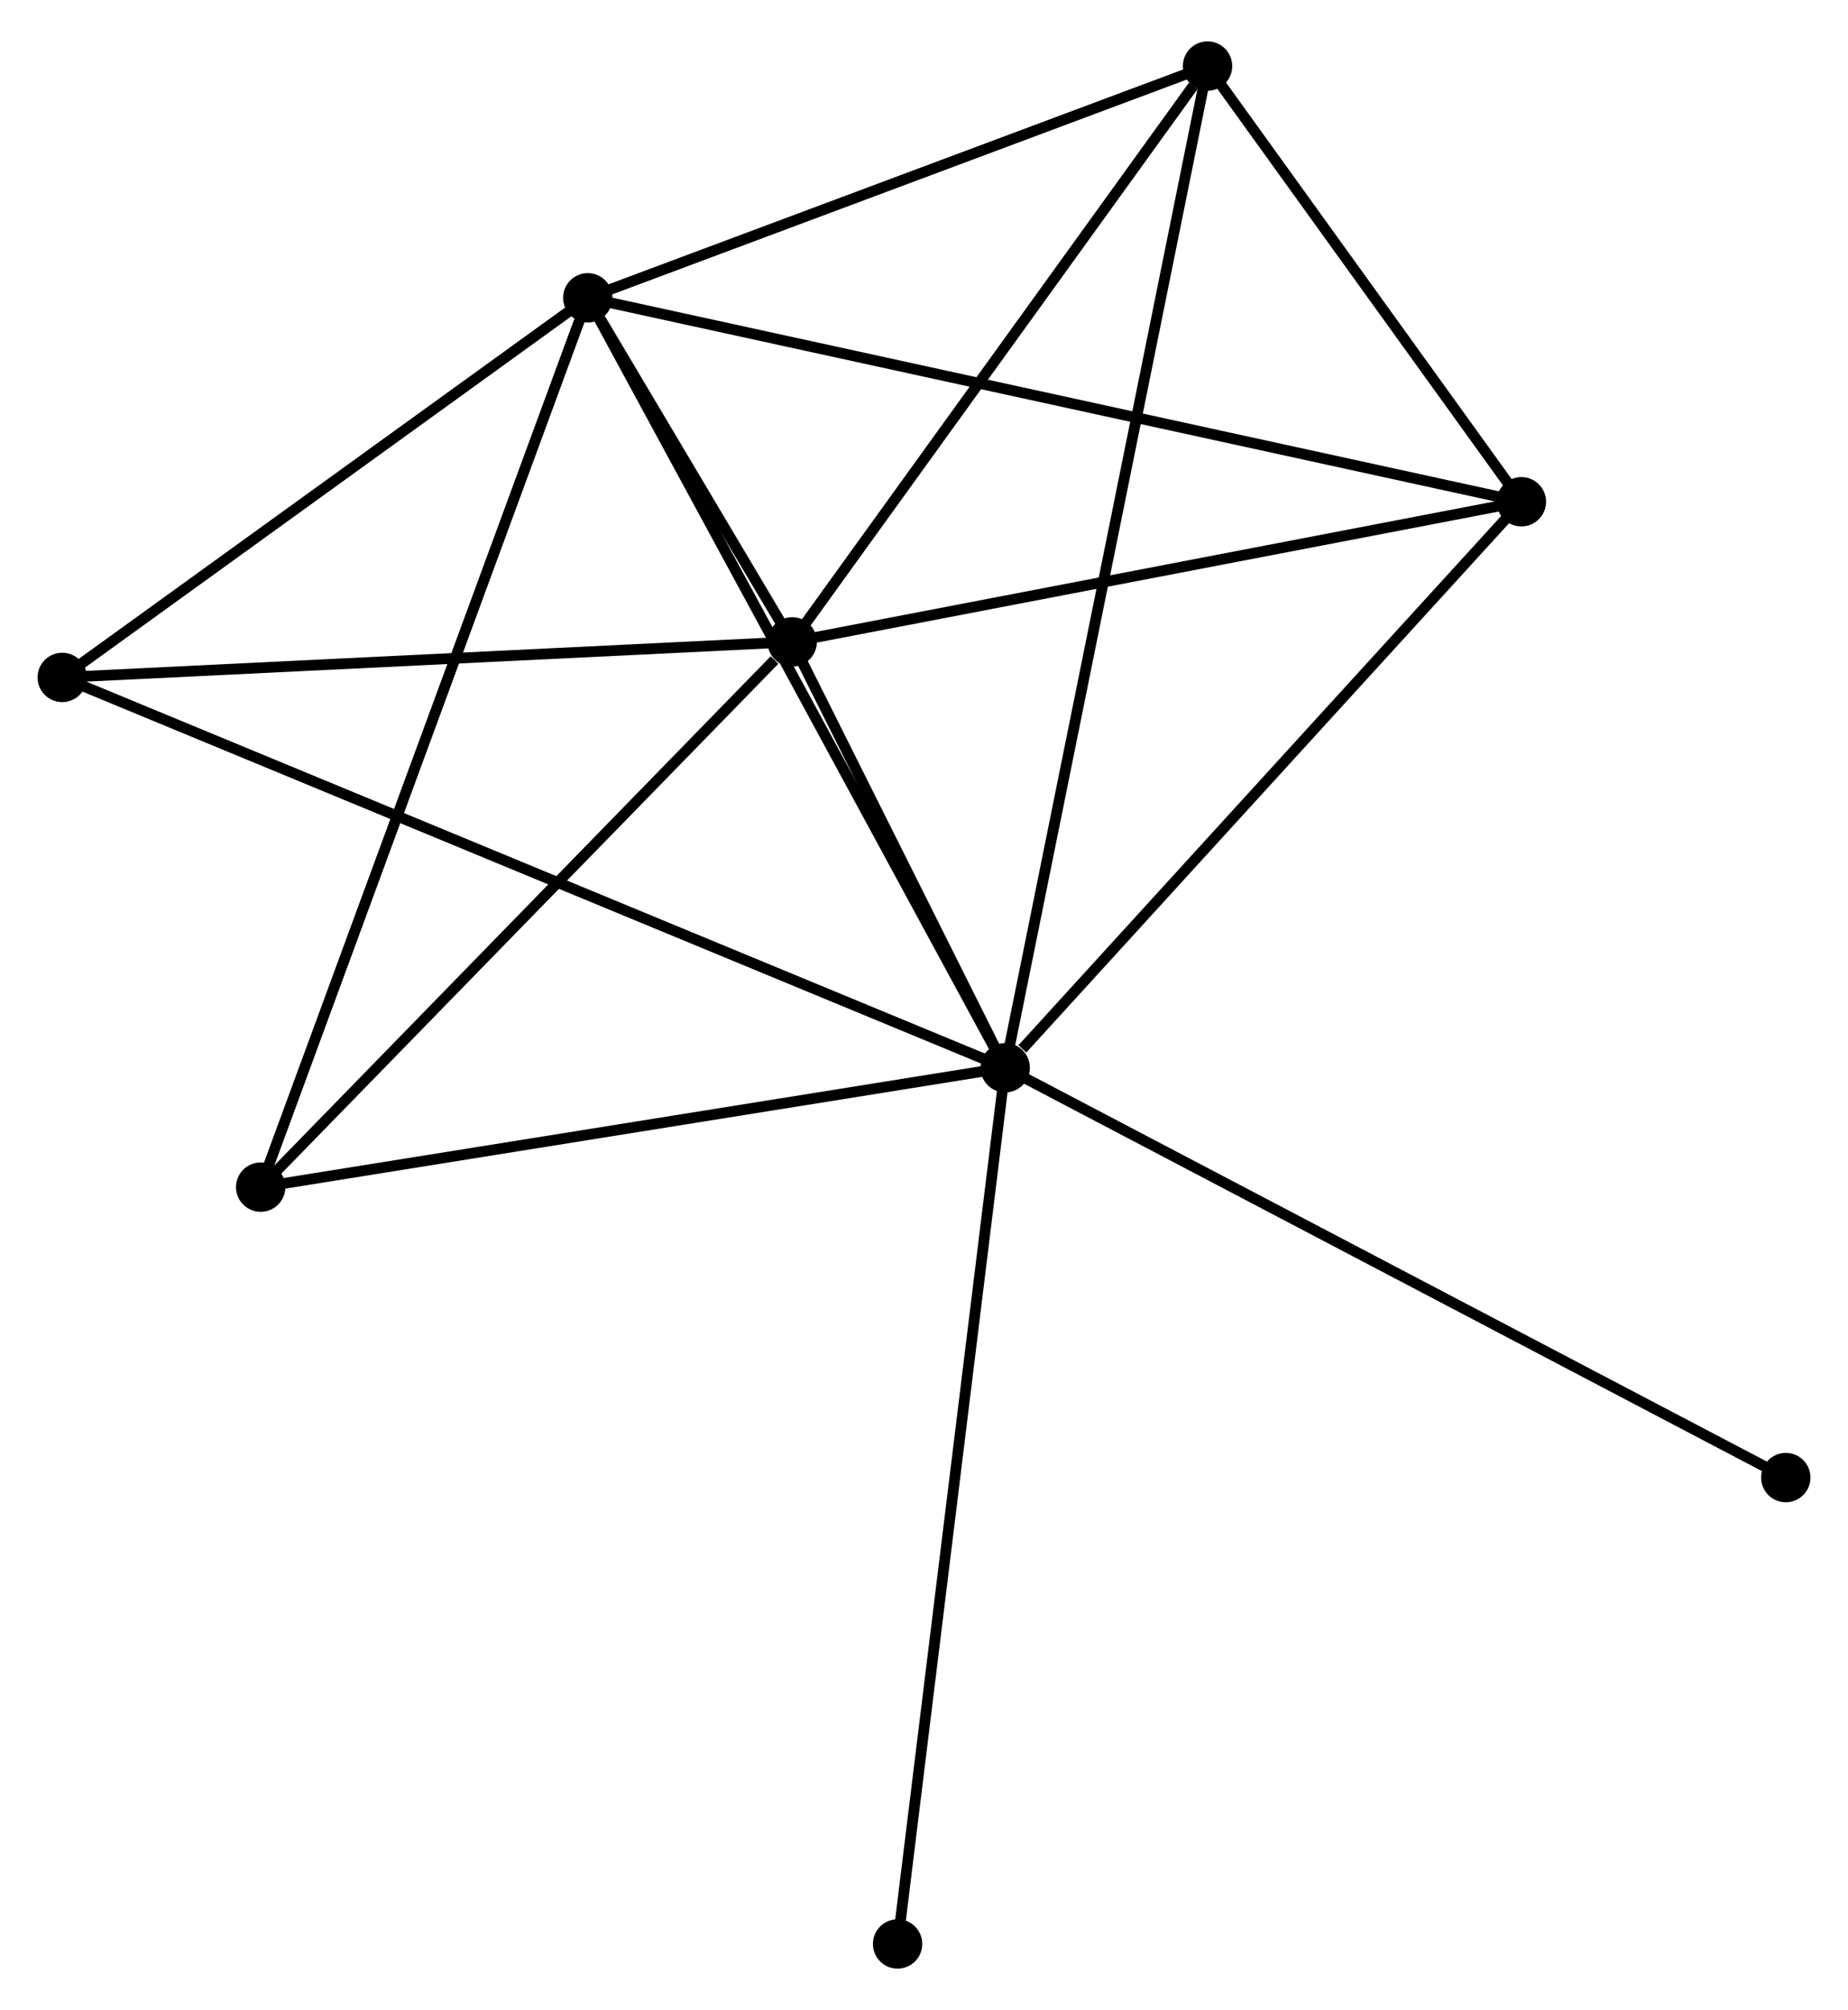 <?xml version="1.0" encoding="UTF-8" standalone="no"?>
<!DOCTYPE svg PUBLIC "-//W3C//DTD SVG 1.1//EN"
 "http://www.w3.org/Graphics/SVG/1.1/DTD/svg11.dtd">
<!-- Generated by graphviz version 2.36.0 (20140111.2315)
 -->
<!-- Title: %3 Pages: 1 -->
<svg width="172pt" height="187pt"
 viewBox="0.00 0.00 172.23 186.54" xmlns="http://www.w3.org/2000/svg" xmlns:xlink="http://www.w3.org/1999/xlink">
<g id="graph0" class="graph" transform="scale(1 1) rotate(0) translate(4 182.542)">
<title>%3</title>
<!-- 0 -->
<g id="node1" class="node"><title>0</title>
<ellipse fill="black" stroke="black" cx="89.681" cy="-83.428" rx="1.8" ry="1.8"/>
</g>
<!-- 1 -->
<g id="node2" class="node"><title>1</title>
<ellipse fill="black" stroke="black" cx="50.78" cy="-155.154" rx="1.8" ry="1.8"/>
</g>
<!-- 0&#45;&#45;1 -->
<g id="edge1" class="edge"><title>0&#45;&#45;1</title>
<path fill="none" stroke="black" d="M88.72,-85.201C83.338,-95.125 57.002,-143.682 51.708,-153.443"/>
</g>
<!-- 2 -->
<g id="node3" class="node"><title>2</title>
<ellipse fill="black" stroke="black" cx="69.831" cy="-123.1" rx="1.8" ry="1.8"/>
</g>
<!-- 0&#45;&#45;2 -->
<g id="edge2" class="edge"><title>0&#45;&#45;2</title>
<path fill="none" stroke="black" d="M88.828,-85.133C85.563,-91.659 73.88,-115.008 70.658,-121.446"/>
</g>
<!-- 3 -->
<g id="node4" class="node"><title>3</title>
<ellipse fill="black" stroke="black" cx="108.541" cy="-176.742" rx="1.8" ry="1.8"/>
</g>
<!-- 0&#45;&#45;3 -->
<g id="edge3" class="edge"><title>0&#45;&#45;3</title>
<path fill="none" stroke="black" d="M90.075,-85.377C92.53,-97.521 105.701,-162.691 108.149,-174.804"/>
</g>
<!-- 4 -->
<g id="node5" class="node"><title>4</title>
<ellipse fill="black" stroke="black" cx="137.79" cy="-136.155" rx="1.8" ry="1.8"/>
</g>
<!-- 0&#45;&#45;4 -->
<g id="edge4" class="edge"><title>0&#45;&#45;4</title>
<path fill="none" stroke="black" d="M91.282,-85.183C98.716,-93.331 129.799,-127.397 136.509,-134.752"/>
</g>
<!-- 5 -->
<g id="node6" class="node"><title>5</title>
<ellipse fill="black" stroke="black" cx="1.8" cy="-119.789" rx="1.8" ry="1.8"/>
</g>
<!-- 0&#45;&#45;5 -->
<g id="edge5" class="edge"><title>0&#45;&#45;5</title>
<path fill="none" stroke="black" d="M87.846,-84.188C76.409,-88.92 15.033,-114.314 3.625,-119.034"/>
</g>
<!-- 6 -->
<g id="node7" class="node"><title>6</title>
<ellipse fill="black" stroke="black" cx="20.294" cy="-72.305" rx="1.8" ry="1.8"/>
</g>
<!-- 0&#45;&#45;6 -->
<g id="edge6" class="edge"><title>0&#45;&#45;6</title>
<path fill="none" stroke="black" d="M87.68,-83.107C77.547,-81.483 32.012,-74.183 22.172,-72.606"/>
</g>
<!-- 7 -->
<g id="node8" class="node"><title>7</title>
<ellipse fill="black" stroke="black" cx="162.433" cy="-45.248" rx="1.8" ry="1.8"/>
</g>
<!-- 0&#45;&#45;7 -->
<g id="edge7" class="edge"><title>0&#45;&#45;7</title>
<path fill="none" stroke="black" d="M91.48,-82.484C101.545,-77.202 150.797,-51.355 160.698,-46.159"/>
</g>
<!-- 8 -->
<g id="node9" class="node"><title>8</title>
<ellipse fill="black" stroke="black" cx="79.653" cy="-1.8" rx="1.8" ry="1.8"/>
</g>
<!-- 0&#45;&#45;8 -->
<g id="edge8" class="edge"><title>0&#45;&#45;8</title>
<path fill="none" stroke="black" d="M89.433,-81.41C88.046,-70.117 81.257,-14.856 79.892,-3.747"/>
</g>
<!-- 1&#45;&#45;2 -->
<g id="edge9" class="edge"><title>1&#45;&#45;2</title>
<path fill="none" stroke="black" d="M51.804,-153.431C55.143,-147.813 65.681,-130.083 68.892,-124.679"/>
</g>
<!-- 1&#45;&#45;3 -->
<g id="edge10" class="edge"><title>1&#45;&#45;3</title>
<path fill="none" stroke="black" d="M52.702,-155.872C61.472,-159.15 97.646,-172.67 106.553,-175.999"/>
</g>
<!-- 1&#45;&#45;4 -->
<g id="edge11" class="edge"><title>1&#45;&#45;4</title>
<path fill="none" stroke="black" d="M52.598,-154.757C63.921,-152.285 124.688,-139.016 135.982,-136.55"/>
</g>
<!-- 1&#45;&#45;5 -->
<g id="edge12" class="edge"><title>1&#45;&#45;5</title>
<path fill="none" stroke="black" d="M49.151,-153.977C41.714,-148.608 11.039,-126.459 3.486,-121.006"/>
</g>
<!-- 1&#45;&#45;6 -->
<g id="edge13" class="edge"><title>1&#45;&#45;6</title>
<path fill="none" stroke="black" d="M50.144,-153.423C46.176,-142.641 24.884,-84.78 20.927,-74.026"/>
</g>
<!-- 2&#45;&#45;3 -->
<g id="edge14" class="edge"><title>2&#45;&#45;3</title>
<path fill="none" stroke="black" d="M71.118,-124.885C76.996,-133.029 101.239,-166.624 107.208,-174.896"/>
</g>
<!-- 2&#45;&#45;4 -->
<g id="edge15" class="edge"><title>2&#45;&#45;4</title>
<path fill="none" stroke="black" d="M71.791,-123.477C81.715,-125.383 126.313,-133.95 135.95,-135.802"/>
</g>
<!-- 2&#45;&#45;5 -->
<g id="edge16" class="edge"><title>2&#45;&#45;5</title>
<path fill="none" stroke="black" d="M67.868,-123.005C57.934,-122.521 13.289,-120.348 3.642,-119.879"/>
</g>
<!-- 2&#45;&#45;6 -->
<g id="edge17" class="edge"><title>2&#45;&#45;6</title>
<path fill="none" stroke="black" d="M68.182,-121.41C60.527,-113.561 28.522,-80.742 21.613,-73.657"/>
</g>
<!-- 3&#45;&#45;4 -->
<g id="edge18" class="edge"><title>3&#45;&#45;4</title>
<path fill="none" stroke="black" d="M109.798,-174.998C114.609,-168.322 131.824,-144.434 136.57,-137.847"/>
</g>
</g>
</svg>
